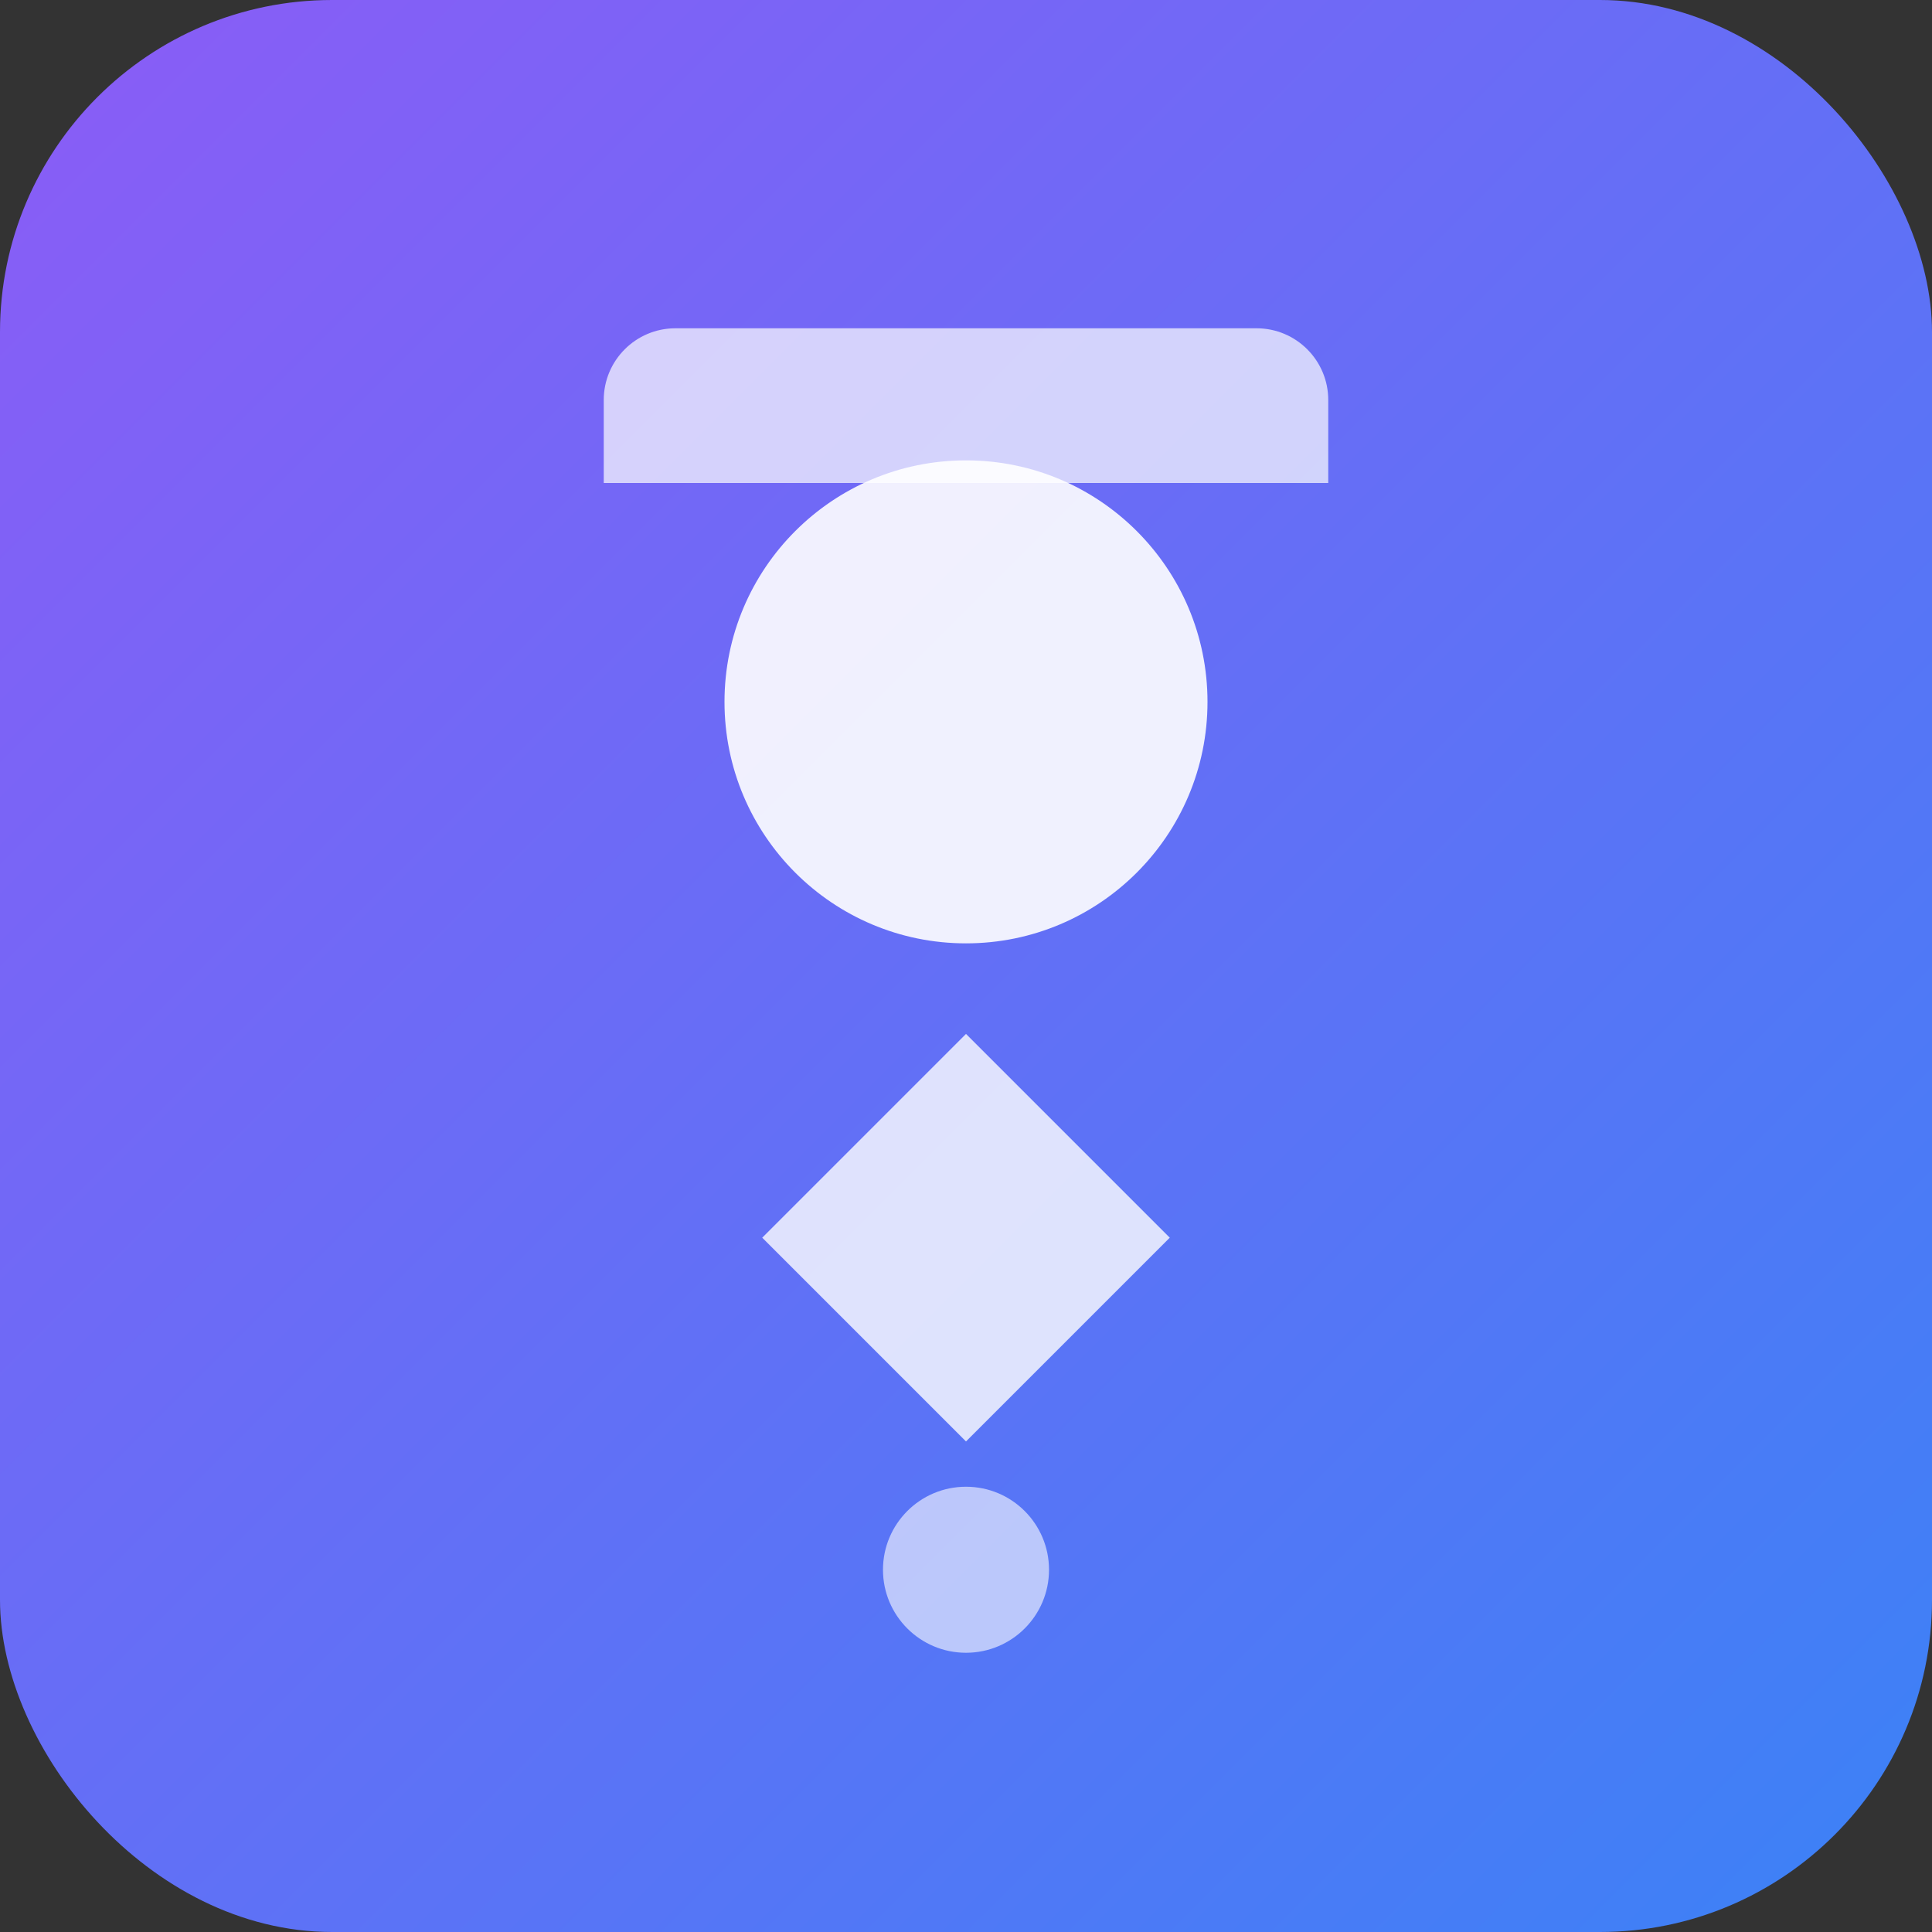 
<svg width="512" height="512" viewBox="0 0 512 512" fill="none" xmlns="http://www.w3.org/2000/svg">
  <rect x="0" y="0" width="512" height="512" fill="#333333" stroke="none"/>
  <rect width="512" height="512" rx="88" fill="url(#gradient)"/>
  <circle cx="256" cy="186" r="64" fill="white" opacity="0.9"/>
  <path d="M256 274L202 328L256 382L310 328L256 274Z" fill="white" opacity="0.8"/>
  <circle cx="256" cy="416" r="22" fill="white" opacity="0.6"/>
  <path d="M160 106C160 95.51 168.51 87 179 87H333C343.49 87 352 95.51 352 106V128H160V106Z" fill="white" opacity="0.7"/>
  <defs>
    <linearGradient id="gradient" x1="0" y1="0" x2="512" y2="512" gradientUnits="userSpaceOnUse">
      <stop stop-color="#8B5CF6"/>
      <stop offset="1" stop-color="#3B82F6"/>
    </linearGradient>
  </defs>
</svg>
